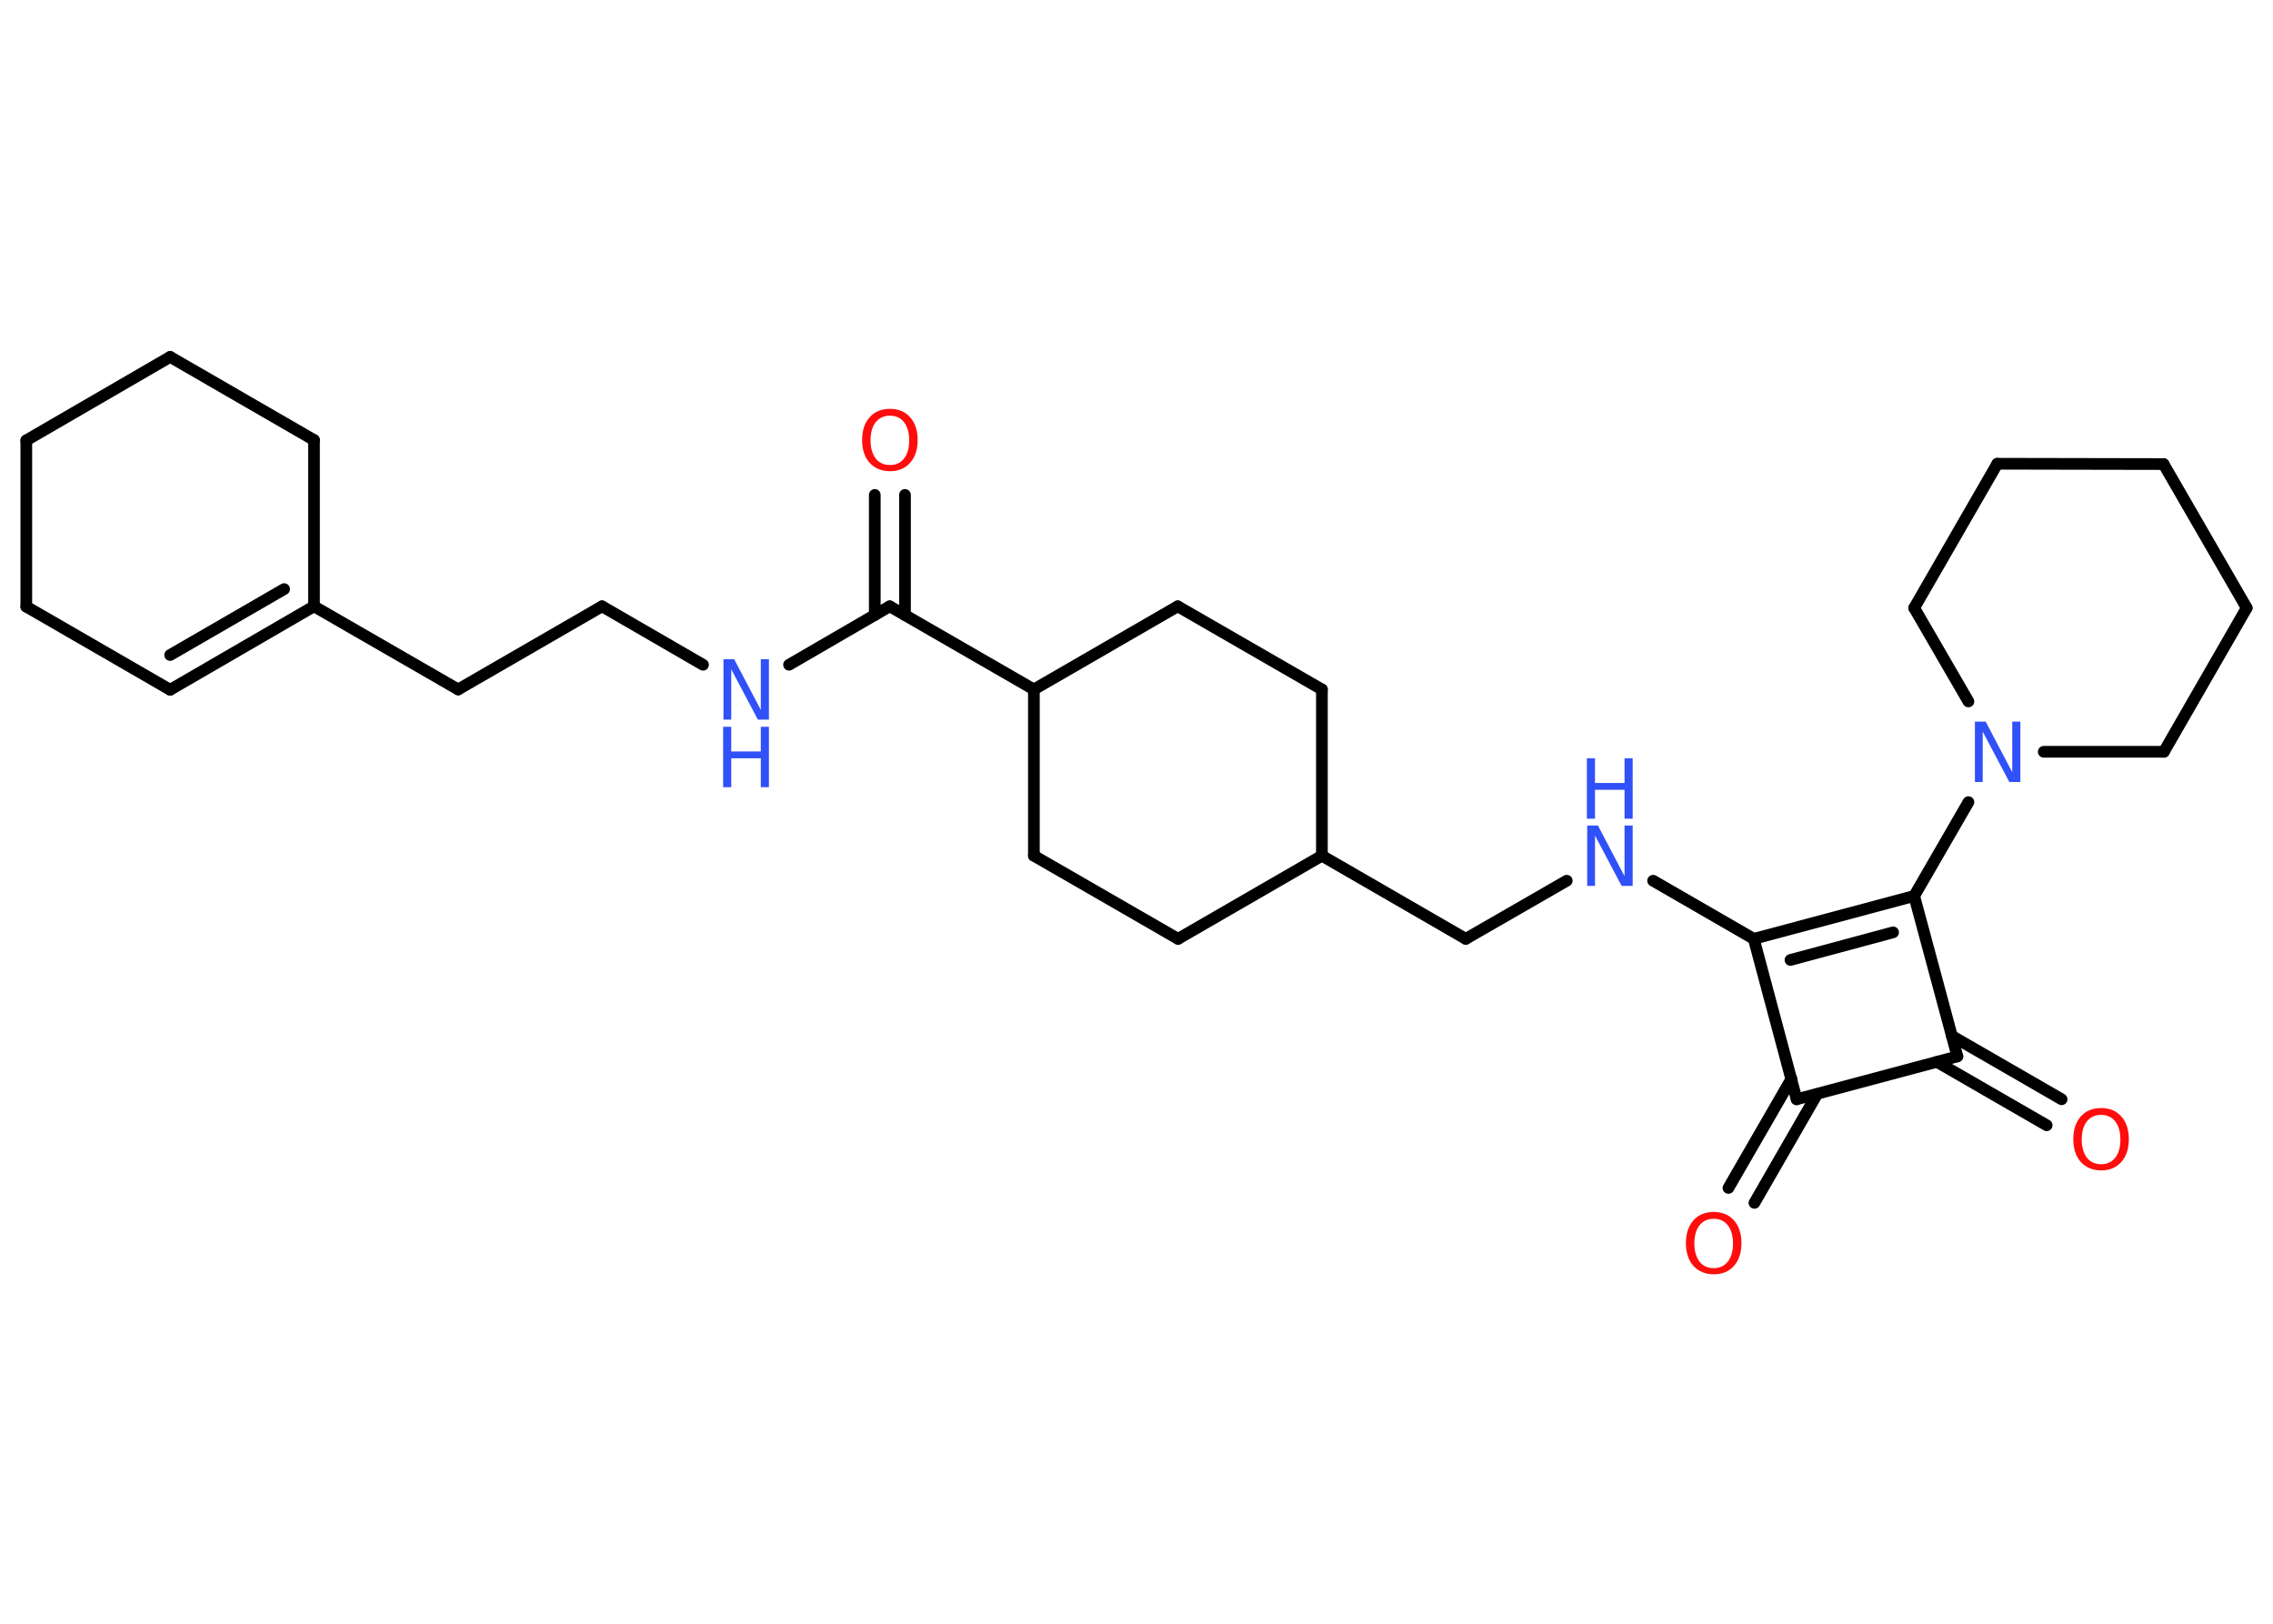 <?xml version='1.0' encoding='UTF-8'?>
<!DOCTYPE svg PUBLIC "-//W3C//DTD SVG 1.1//EN" "http://www.w3.org/Graphics/SVG/1.1/DTD/svg11.dtd">
<svg version='1.2' xmlns='http://www.w3.org/2000/svg' xmlns:xlink='http://www.w3.org/1999/xlink' width='70.0mm' height='50.0mm' viewBox='0 0 70.0 50.0'>
  <desc>Generated by the Chemistry Development Kit (http://github.com/cdk)</desc>
  <g stroke-linecap='round' stroke-linejoin='round' stroke='#000000' stroke-width='.36' fill='#3050F8'>
    <rect x='.0' y='.0' width='70.0' height='50.0' fill='#FFFFFF' stroke='none'/>
    <g id='mol1' class='mol'>
      <g id='mol1bnd1' class='bond'>
        <line x1='27.87' y1='15.24' x2='27.87' y2='18.94'/>
        <line x1='26.94' y1='15.24' x2='26.94' y2='18.94'/>
      </g>
      <line id='mol1bnd2' class='bond' x1='27.4' y1='18.67' x2='24.3' y2='20.47'/>
      <line id='mol1bnd3' class='bond' x1='21.65' y1='20.47' x2='18.54' y2='18.67'/>
      <line id='mol1bnd4' class='bond' x1='18.54' y1='18.67' x2='14.11' y2='21.23'/>
      <line id='mol1bnd5' class='bond' x1='14.11' y1='21.23' x2='9.67' y2='18.67'/>
      <g id='mol1bnd6' class='bond'>
        <line x1='5.24' y1='21.24' x2='9.67' y2='18.67'/>
        <line x1='5.24' y1='20.17' x2='8.75' y2='18.14'/>
      </g>
      <line id='mol1bnd7' class='bond' x1='5.24' y1='21.24' x2='.81' y2='18.68'/>
      <line id='mol1bnd8' class='bond' x1='.81' y1='18.68' x2='.81' y2='13.56'/>
      <line id='mol1bnd9' class='bond' x1='.81' y1='13.56' x2='5.24' y2='10.99'/>
      <line id='mol1bnd10' class='bond' x1='5.24' y1='10.99' x2='9.67' y2='13.55'/>
      <line id='mol1bnd11' class='bond' x1='9.67' y1='18.67' x2='9.67' y2='13.55'/>
      <line id='mol1bnd12' class='bond' x1='27.4' y1='18.67' x2='31.84' y2='21.23'/>
      <line id='mol1bnd13' class='bond' x1='31.84' y1='21.23' x2='36.27' y2='18.67'/>
      <line id='mol1bnd14' class='bond' x1='36.27' y1='18.67' x2='40.71' y2='21.23'/>
      <line id='mol1bnd15' class='bond' x1='40.71' y1='21.23' x2='40.71' y2='26.35'/>
      <line id='mol1bnd16' class='bond' x1='40.71' y1='26.35' x2='45.14' y2='28.91'/>
      <line id='mol1bnd17' class='bond' x1='45.14' y1='28.91' x2='48.25' y2='27.12'/>
      <line id='mol1bnd18' class='bond' x1='50.91' y1='27.12' x2='54.01' y2='28.91'/>
      <g id='mol1bnd19' class='bond'>
        <line x1='58.95' y1='27.59' x2='54.01' y2='28.91'/>
        <line x1='58.3' y1='28.71' x2='55.14' y2='29.56'/>
      </g>
      <line id='mol1bnd20' class='bond' x1='58.95' y1='27.59' x2='60.62' y2='24.7'/>
      <line id='mol1bnd21' class='bond' x1='60.62' y1='21.6' x2='58.95' y2='18.72'/>
      <line id='mol1bnd22' class='bond' x1='58.95' y1='18.72' x2='61.51' y2='14.28'/>
      <line id='mol1bnd23' class='bond' x1='61.51' y1='14.28' x2='66.63' y2='14.29'/>
      <line id='mol1bnd24' class='bond' x1='66.63' y1='14.29' x2='69.19' y2='18.72'/>
      <line id='mol1bnd25' class='bond' x1='69.19' y1='18.72' x2='66.64' y2='23.15'/>
      <line id='mol1bnd26' class='bond' x1='62.94' y1='23.15' x2='66.64' y2='23.15'/>
      <line id='mol1bnd27' class='bond' x1='58.95' y1='27.59' x2='60.28' y2='32.53'/>
      <g id='mol1bnd28' class='bond'>
        <line x1='60.11' y1='31.9' x2='63.49' y2='33.85'/>
        <line x1='59.65' y1='32.7' x2='63.03' y2='34.65'/>
      </g>
      <line id='mol1bnd29' class='bond' x1='60.28' y1='32.53' x2='55.33' y2='33.85'/>
      <line id='mol1bnd30' class='bond' x1='54.01' y1='28.91' x2='55.33' y2='33.85'/>
      <g id='mol1bnd31' class='bond'>
        <line x1='55.96' y1='33.69' x2='54.03' y2='37.04'/>
        <line x1='55.17' y1='33.22' x2='53.23' y2='36.58'/>
      </g>
      <line id='mol1bnd32' class='bond' x1='40.71' y1='26.35' x2='36.28' y2='28.91'/>
      <line id='mol1bnd33' class='bond' x1='36.28' y1='28.91' x2='31.84' y2='26.35'/>
      <line id='mol1bnd34' class='bond' x1='31.84' y1='21.23' x2='31.84' y2='26.35'/>
      <path id='mol1atm1' class='atom' d='M27.41 12.8q-.28 .0 -.44 .2q-.16 .2 -.16 .56q.0 .35 .16 .56q.16 .2 .44 .2q.27 .0 .43 -.2q.16 -.2 .16 -.56q.0 -.35 -.16 -.56q-.16 -.2 -.43 -.2zM27.41 12.59q.39 .0 .62 .26q.23 .26 .23 .7q.0 .44 -.23 .7q-.23 .26 -.62 .26q-.39 .0 -.63 -.26q-.23 -.26 -.23 -.7q.0 -.44 .23 -.7q.23 -.26 .63 -.26z' stroke='none' fill='#FF0D0D'/>
      <g id='mol1atm3' class='atom'>
        <path d='M22.27 20.3h.34l.82 1.56v-1.56h.25v1.86h-.34l-.82 -1.55v1.55h-.24v-1.86z' stroke='none'/>
        <path d='M22.27 22.38h.25v.76h.91v-.76h.25v1.86h-.25v-.89h-.91v.89h-.25v-1.86z' stroke='none'/>
      </g>
      <g id='mol1atm17' class='atom'>
        <path d='M48.87 25.42h.34l.82 1.56v-1.56h.25v1.86h-.34l-.82 -1.55v1.55h-.24v-1.86z' stroke='none'/>
        <path d='M48.87 23.35h.25v.76h.91v-.76h.25v1.86h-.25v-.89h-.91v.89h-.25v-1.86z' stroke='none'/>
      </g>
      <path id='mol1atm20' class='atom' d='M60.81 22.22h.34l.82 1.56v-1.56h.25v1.86h-.34l-.82 -1.55v1.55h-.24v-1.86z' stroke='none'/>
      <path id='mol1atm27' class='atom' d='M64.71 34.33q-.28 .0 -.44 .2q-.16 .2 -.16 .56q.0 .35 .16 .56q.16 .2 .44 .2q.27 .0 .43 -.2q.16 -.2 .16 -.56q.0 -.35 -.16 -.56q-.16 -.2 -.43 -.2zM64.71 34.12q.39 .0 .62 .26q.23 .26 .23 .7q.0 .44 -.23 .7q-.23 .26 -.62 .26q-.39 .0 -.63 -.26q-.23 -.26 -.23 -.7q.0 -.44 .23 -.7q.23 -.26 .63 -.26z' stroke='none' fill='#FF0D0D'/>
      <path id='mol1atm29' class='atom' d='M52.78 37.53q-.28 .0 -.44 .2q-.16 .2 -.16 .56q.0 .35 .16 .56q.16 .2 .44 .2q.27 .0 .43 -.2q.16 -.2 .16 -.56q.0 -.35 -.16 -.56q-.16 -.2 -.43 -.2zM52.78 37.32q.39 .0 .62 .26q.23 .26 .23 .7q.0 .44 -.23 .7q-.23 .26 -.62 .26q-.39 .0 -.63 -.26q-.23 -.26 -.23 -.7q.0 -.44 .23 -.7q.23 -.26 .63 -.26z' stroke='none' fill='#FF0D0D'/>
    </g>
  </g>
</svg>
